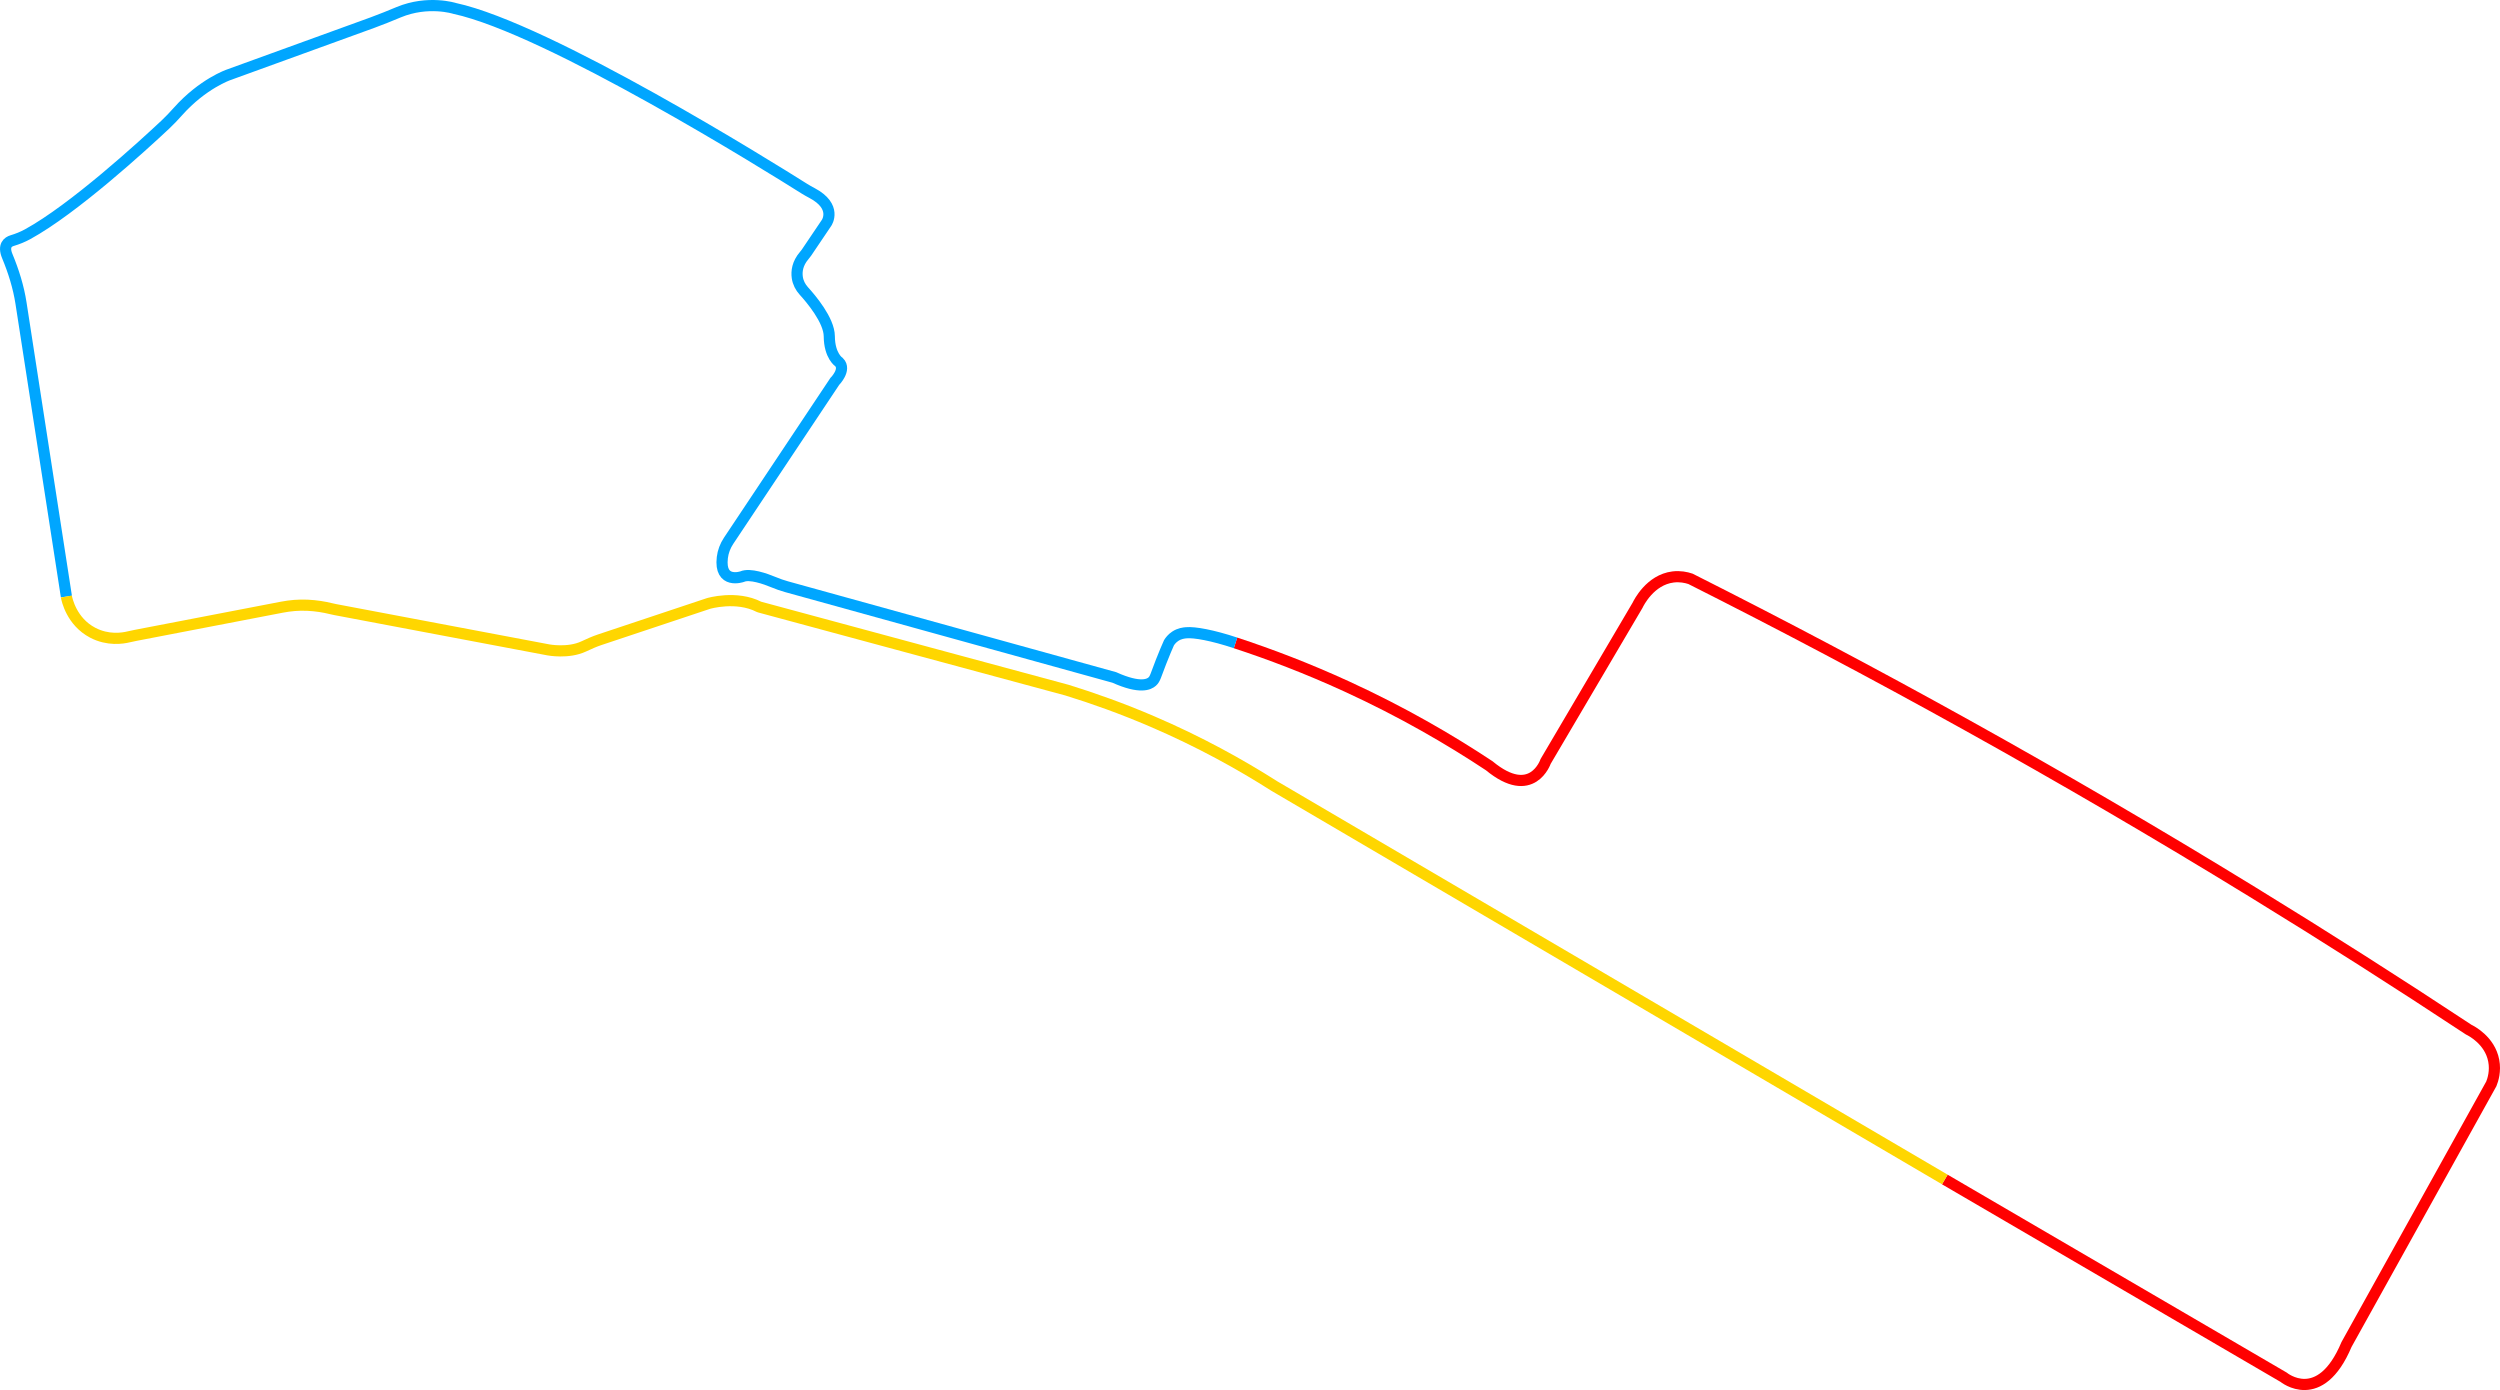 <?xml version="1.0" encoding="UTF-8"?>
<svg id="Layer_2" data-name="Layer 2" xmlns="http://www.w3.org/2000/svg" viewBox="0 0 1343.92 747.24">
  <defs>
    <style>
      .cls-1 {
        stroke: #00a6ff;
      }

      .cls-1, .cls-2, .cls-3 {
        fill: none;
        stroke-miterlimit: 10;
        stroke-width: 6px;
      }

      .cls-2 {
        stroke: #ffd600;
      }

      .cls-3 {
        stroke: red;
      }
    </style>
  </defs>
  <g id="Layer_1-2" data-name="Layer 1">
    <g>
      <path class="cls-3" d="m1045.47,634.06l182.1,106.28s19.63,16.25,33.85-17.6l77.85-140.13c.89-2.25,2.33-6.84,1.29-12.38-2.08-11.06-12.21-16.12-13.47-16.73-37.54-24.79-76.31-49.51-116.35-74.07-103.46-63.46-204.59-119.21-302-168.27-2.38-.79-5.63-1.47-9.38-1-12.29,1.53-18.42,13.89-19.06,15.22-16.47,27.98-32.94,55.96-49.42,83.94,0,0-7.24,21.39-30.32,2.32-21.31-14.12-46.82-28.95-76.53-42.59-21.2-9.73-41.34-17.39-59.85-23.45"/>
      <path class="cls-1" d="m664.18,345.6c-12.33-4.11-22.07-5.85-26.48-5.45-1.22.11-3.59.32-5.96,1.91-1.7,1.13-2.74,2.52-3.33,3.46-1.01,2.27-2.56,5.85-4.3,10.33-2.89,7.42-3.11,9.11-4.72,10.54-1.65,1.47-6.38,4.08-20.39-2.22l-176.13-48.76c-2.36-.65-4.68-1.47-6.94-2.41-4.47-1.86-12.87-4.85-16.96-3.02,0,0-12.38,4.31-10.67-10.22.38-3.23,1.56-6.32,3.36-9.03l57.07-85.66s6.34-6.37,2.32-10.39c0,0-5.17-3.26-5.25-13.93-.06-8.57-9.85-20.13-13.69-24.34-1.85-2.03-3.12-4.53-3.51-7.24-.46-3.23.03-7.49,3.7-11.78.44-.51.87-1.03,1.24-1.59l10.82-16.04s5.92-8.7-7.88-16.01c-1.42-.75-2.83-1.53-4.19-2.39-17.98-11.34-137.54-85.95-187.89-96.83,0,0-14.2-4.55-30.08,2.03-4.66,1.93-9.32,3.86-14.06,5.58l-77.32,28.06s-13.9,4.73-27.28,19.74c-2.16,2.42-4.38,4.79-6.75,7.01-12.24,11.48-49.29,45.38-74.02,58.94-2.66,1.46-5.46,2.59-8.37,3.46-2.17.65-4.99,2.58-2.6,8.34,3.38,8.15,6.03,16.6,7.38,25.32l24.39,157.68"/>
      <path class="cls-2" d="m35.68,320.69c.28,1.52,2.71,13.42,14.15,19.43,8.18,4.3,16.11,3.02,19.29,2.24,1.29-.31,2.59-.58,3.89-.83,26.18-5.04,52.36-10.09,78.54-15.13,4.48-.86,9.05-1.26,13.61-1.05.03,0,.07,0,.1,0,4.83.23,9.07.96,12.61,1.83.77.19,1.54.37,2.32.51l114.58,21.66s10.69,2.06,19.01-1.85c2.84-1.33,5.69-2.62,8.66-3.61l58.43-19.48s14.98-4.45,27.19,1.83c.07.03.13.06.21.08l165.28,44.67c14.25,4.39,29.61,9.88,45.73,16.79,25.55,10.96,47.48,23.12,65.78,34.78,120.14,70.5,240.28,141,360.42,211.49"/>
    </g>
  </g>
</svg>